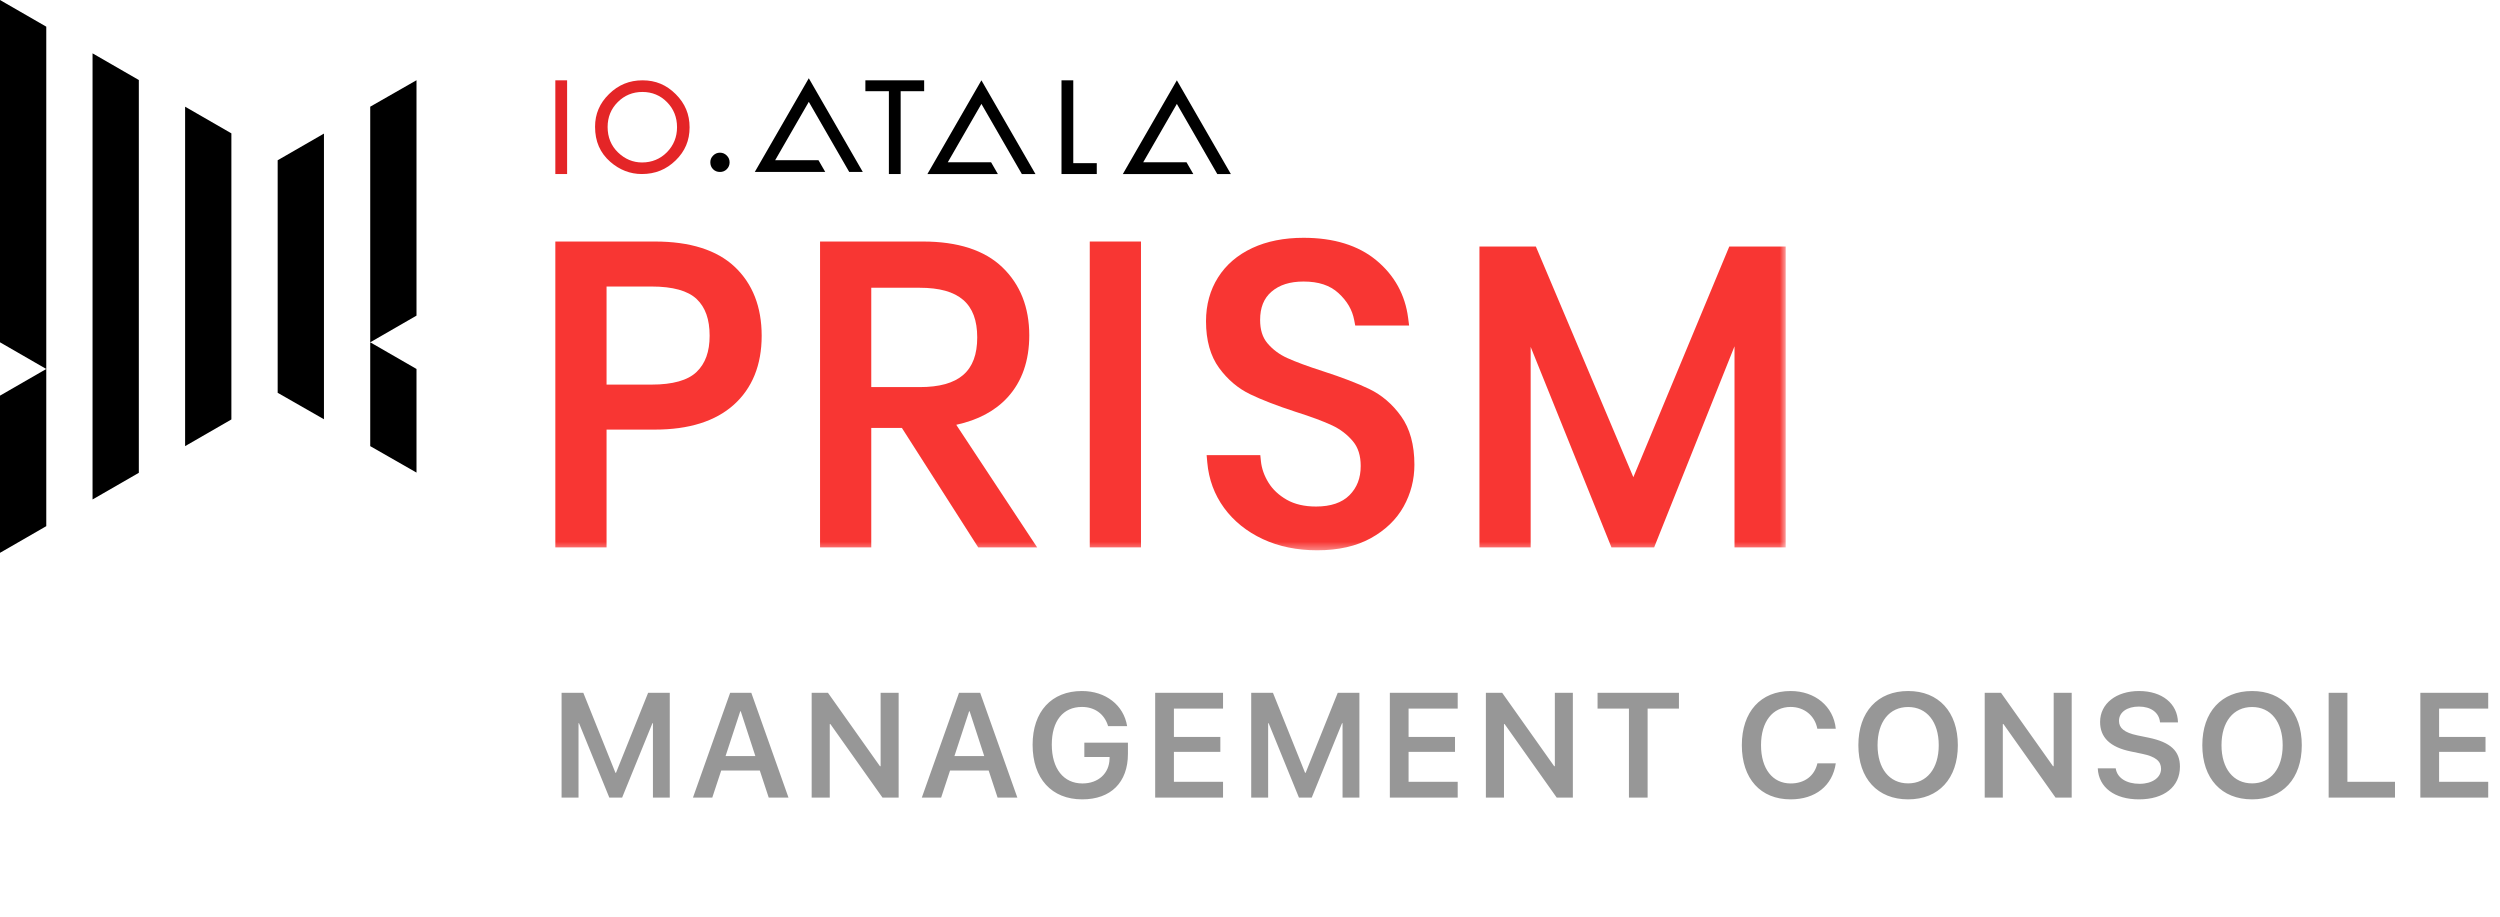 <svg width="210" height="77" viewBox="0 0 210 77" fill="none" xmlns="http://www.w3.org/2000/svg">
<path fill-rule="evenodd" clip-rule="evenodd" d="M0 28.753L3.887 30.994L0 33.234V46.438L3.887 44.197V2.241L0 0.001V28.753Z" fill="black"/>
<path fill-rule="evenodd" clip-rule="evenodd" d="M7.774 41.956L11.662 39.716V6.722L7.774 4.481V41.956Z" fill="black"/>
<path fill-rule="evenodd" clip-rule="evenodd" d="M15.549 37.475L19.436 35.234V11.202L15.549 8.962V37.475Z" fill="black"/>
<path fill-rule="evenodd" clip-rule="evenodd" d="M23.324 32.995L27.212 35.218V11.221L23.324 13.461V32.995Z" fill="black"/>
<path fill-rule="evenodd" clip-rule="evenodd" d="M34.986 39.698V30.993L31.099 28.753V37.475L34.986 39.698Z" fill="black"/>
<path fill-rule="evenodd" clip-rule="evenodd" d="M34.986 6.739L31.099 8.962V28.753L34.986 26.512V6.739Z" fill="black"/>
<path fill-rule="evenodd" clip-rule="evenodd" d="M77.629 6.747H72.692V7.661H74.666V14.619H75.655V7.661H77.629V6.747Z" fill="black"/>
<path fill-rule="evenodd" clip-rule="evenodd" d="M90.155 6.747H89.166V14.619H92.129V13.705H90.155V6.747Z" fill="black"/>
<path fill-rule="evenodd" clip-rule="evenodd" d="M63.402 14.445H69.321L68.751 13.456H65.114L67.939 8.554L71.335 14.445H72.476L67.939 6.573L63.402 14.445Z" fill="black"/>
<path fill-rule="evenodd" clip-rule="evenodd" d="M77.902 14.619H83.821L83.251 13.63H79.614L82.439 8.727L85.835 14.619H86.977L82.439 6.747L77.902 14.619Z" fill="black"/>
<path fill-rule="evenodd" clip-rule="evenodd" d="M102.251 14.619H103.392L98.856 6.747L94.318 14.619H100.237L99.667 13.63H96.03L98.856 8.727L102.251 14.619Z" fill="black"/>
<path fill-rule="evenodd" clip-rule="evenodd" d="M60.477 12.825C60.255 12.825 60.068 12.903 59.907 13.065C59.745 13.226 59.667 13.41 59.667 13.627C59.667 13.866 59.743 14.058 59.898 14.214C60.055 14.37 60.244 14.445 60.477 14.445C60.705 14.445 60.892 14.37 61.048 14.214C61.209 14.052 61.287 13.863 61.287 13.635C61.287 13.413 61.209 13.226 61.048 13.065C60.886 12.903 60.7 12.825 60.477 12.825Z" fill="black"/>
<mask id="mask0" mask-type="alpha" maskUnits="userSpaceOnUse" x="0" y="0" width="150" height="47">
<path d="M0 46.437H150V0H0V46.437Z" fill="white"/>
</mask>
<g mask="url(#mask0)">
<path fill-rule="evenodd" clip-rule="evenodd" d="M46.648 14.619H47.637V6.747H46.648V14.619Z" fill="#E42527"/>
<path fill-rule="evenodd" clip-rule="evenodd" d="M56.022 12.789C55.455 13.359 54.753 13.647 53.933 13.647C53.173 13.647 52.495 13.365 51.918 12.808C51.336 12.249 51.04 11.529 51.04 10.667C51.04 9.844 51.325 9.142 51.887 8.58C52.448 8.013 53.146 7.724 53.96 7.724C54.778 7.724 55.475 8.013 56.032 8.583C56.588 9.146 56.871 9.854 56.871 10.685C56.871 11.507 56.585 12.215 56.022 12.789ZM53.977 6.747C52.87 6.747 51.949 7.124 51.16 7.899C50.37 8.673 49.985 9.573 49.985 10.649C49.985 11.878 50.405 12.843 51.27 13.598C52.048 14.275 52.938 14.619 53.913 14.619C55.035 14.619 55.965 14.243 56.757 13.471C57.543 12.704 57.926 11.797 57.926 10.696C57.926 9.601 57.544 8.689 56.76 7.908C55.978 7.127 55.068 6.747 53.977 6.747Z" fill="#E42527"/>
<path fill-rule="evenodd" clip-rule="evenodd" d="M50.951 24.068H54.74C56.509 24.068 57.779 24.42 58.514 25.115C59.251 25.812 59.609 26.822 59.609 28.205C59.609 29.541 59.25 30.536 58.511 31.245C57.776 31.949 56.508 32.306 54.74 32.306H50.951V24.068ZM55.018 20.288H46.648V45.98H50.951V36.086H55.018C57.865 36.086 60.09 35.388 61.632 34.008C63.19 32.612 63.981 30.659 63.981 28.205C63.981 25.776 63.217 23.827 61.712 22.41C60.216 21.002 57.964 20.288 55.018 20.288Z" fill="#F83633"/>
<path fill-rule="evenodd" clip-rule="evenodd" d="M82.087 28.344C82.087 31.19 80.552 32.516 77.254 32.516H73.186V24.172H77.254C80.552 24.172 82.087 25.498 82.087 28.344ZM84.639 33.376C85.847 32.055 86.459 30.303 86.459 28.169C86.459 25.814 85.697 23.889 84.195 22.449C82.7 21.015 80.458 20.288 77.532 20.288H68.884V45.98H73.186V35.947H75.759L82.169 45.98H87.12L80.325 35.683C82.149 35.289 83.598 34.516 84.639 33.376Z" fill="#F83633"/>
<path fill-rule="evenodd" clip-rule="evenodd" d="M91.54 45.98H95.843V20.288H91.54V45.98Z" fill="#F83633"/>
<path fill-rule="evenodd" clip-rule="evenodd" d="M115.023 32.678C114.047 32.206 112.739 31.704 111.136 31.185C109.861 30.775 108.85 30.402 108.131 30.075C107.469 29.777 106.909 29.359 106.465 28.833C106.052 28.342 105.85 27.703 105.85 26.881C105.85 25.835 106.162 25.059 106.803 24.505C107.471 23.929 108.353 23.649 109.5 23.649C110.759 23.649 111.716 23.966 112.427 24.617C113.154 25.282 113.588 26.023 113.751 26.882L113.839 27.342H118.365L118.283 26.704C118.032 24.754 117.132 23.124 115.608 21.863C114.092 20.61 112.037 19.975 109.5 19.975C107.868 19.975 106.422 20.262 105.202 20.829C103.957 21.408 102.986 22.24 102.315 23.305C101.645 24.366 101.305 25.605 101.305 26.986C101.305 28.589 101.675 29.908 102.406 30.909C103.122 31.888 104.003 32.632 105.022 33.121C105.986 33.587 107.27 34.083 108.842 34.597C110.128 35.002 111.159 35.387 111.907 35.736C112.594 36.06 113.179 36.508 113.645 37.068C114.085 37.595 114.299 38.275 114.299 39.145C114.299 40.159 113.988 40.963 113.35 41.602C112.721 42.23 111.777 42.549 110.545 42.549C109.579 42.549 108.753 42.358 108.09 41.98C107.423 41.599 106.904 41.114 106.55 40.537C106.19 39.952 105.978 39.347 105.917 38.739L105.866 38.23H101.357L101.411 38.845C101.536 40.266 102.011 41.553 102.824 42.666C103.633 43.773 104.726 44.654 106.073 45.283C107.408 45.907 108.948 46.225 110.649 46.225C112.409 46.225 113.919 45.884 115.138 45.213C116.364 44.538 117.294 43.643 117.902 42.555C118.504 41.475 118.81 40.293 118.81 39.04C118.81 37.368 118.434 35.998 117.693 34.966C116.966 33.95 116.068 33.181 115.023 32.678Z" fill="#F83633"/>
<path fill-rule="evenodd" clip-rule="evenodd" d="M145.26 20.707L137.202 40.084L129.012 20.707H124.273V45.98H128.576V29.139L135.362 45.98H138.948L145.699 29.09V45.98H150V20.707H145.26Z" fill="#F83633"/>
</g>
<path d="M56.261 67V58.193H54.443L51.745 64.913H51.696L48.998 58.193H47.173V67H48.596V60.75H48.638L51.183 67H52.258L54.803 60.75H54.846V67H56.261ZM64.573 67H66.234L63.109 58.193H61.333L58.208 67H59.831L60.582 64.723H63.823L64.573 67ZM62.181 59.749H62.224L63.45 63.509H60.948L62.181 59.749ZM69.7 67V60.823H69.754L74.131 67H75.486V58.193H73.972V64.363H73.917L69.547 58.193H68.18V67H69.7ZM83.798 67H85.458L82.333 58.193H80.557L77.432 67H79.055L79.806 64.723H83.047L83.798 67ZM81.405 59.749H81.448L82.675 63.509H80.172L81.405 59.749ZM94.746 63.326V62.386H91.084V63.588H93.208L93.202 63.735C93.178 64.968 92.256 65.81 90.925 65.81C89.339 65.81 88.35 64.571 88.35 62.544C88.35 60.561 89.296 59.383 90.883 59.383C91.963 59.383 92.781 59.981 93.08 60.994H94.679C94.392 59.23 92.879 58.046 90.877 58.046C88.332 58.046 86.739 59.767 86.739 62.563C86.739 65.401 88.338 67.147 90.907 67.147C93.318 67.147 94.746 65.712 94.746 63.326ZM102.735 65.669H98.609V63.155H102.509V61.904H98.609V59.523H102.735V58.193H97.034V67H102.735V65.669ZM114.19 67V58.193H112.371L109.674 64.913H109.625L106.927 58.193H105.102V67H106.524V60.75H106.567L109.112 67H110.186L112.731 60.75H112.774V67H114.19ZM122.447 65.669H118.321V63.155H122.221V61.904H118.321V59.523H122.447V58.193H116.747V67H122.447V65.669ZM126.334 67V60.823H126.389L130.765 67H132.12V58.193H130.607V64.363H130.552L126.182 58.193H124.814V67H126.334ZM138.4 67V59.523H141.031V58.193H134.195V59.523H136.831V67H138.4ZM150.41 67.147C152.491 67.147 153.931 66.005 154.206 64.119H152.662C152.418 65.181 151.582 65.81 150.416 65.81C148.89 65.81 147.926 64.571 147.926 62.593C147.926 60.628 148.896 59.383 150.41 59.383C151.551 59.383 152.448 60.109 152.656 61.214H154.206C154.011 59.322 152.454 58.046 150.41 58.046C147.907 58.046 146.314 59.786 146.314 62.593C146.314 65.419 147.895 67.147 150.41 67.147ZM160.284 58.046C157.715 58.046 156.103 59.798 156.103 62.599C156.103 65.401 157.715 67.147 160.284 67.147C162.848 67.147 164.459 65.401 164.459 62.599C164.459 59.798 162.848 58.046 160.284 58.046ZM160.284 59.389C161.853 59.389 162.854 60.634 162.854 62.599C162.854 64.559 161.853 65.804 160.284 65.804C158.709 65.804 157.715 64.559 157.715 62.599C157.715 60.634 158.709 59.389 160.284 59.389ZM168.236 67V60.823H168.291L172.667 67H174.022V58.193H172.509V64.363H172.454L168.083 58.193H166.716V67H168.236ZM176.212 64.54C176.286 66.152 177.635 67.147 179.673 67.147C181.791 67.147 183.115 66.085 183.115 64.4C183.115 63.094 182.34 62.349 180.485 61.965L179.533 61.769C178.434 61.537 177.995 61.153 177.995 60.555C177.995 59.816 178.69 59.352 179.667 59.352C180.674 59.352 181.37 59.853 181.443 60.683H182.951C182.914 59.108 181.626 58.046 179.679 58.046C177.769 58.046 176.408 59.096 176.408 60.646C176.408 61.934 177.232 62.764 178.996 63.124L179.942 63.32C181.089 63.558 181.529 63.948 181.529 64.583C181.529 65.315 180.79 65.84 179.728 65.84C178.629 65.84 177.836 65.352 177.72 64.54H176.212ZM189.175 58.046C186.606 58.046 184.994 59.798 184.994 62.599C184.994 65.401 186.606 67.147 189.175 67.147C191.739 67.147 193.35 65.401 193.35 62.599C193.35 59.798 191.739 58.046 189.175 58.046ZM189.175 59.389C190.744 59.389 191.745 60.634 191.745 62.599C191.745 64.559 190.744 65.804 189.175 65.804C187.601 65.804 186.606 64.559 186.606 62.599C186.606 60.634 187.601 59.389 189.175 59.389ZM201.18 65.669H197.182V58.193H195.607V67H201.18V65.669ZM209.01 65.669H204.884V63.155H208.784V61.904H204.884V59.523H209.01V58.193H203.309V67H209.01V65.669Z" fill="#979797"/>
</svg>
